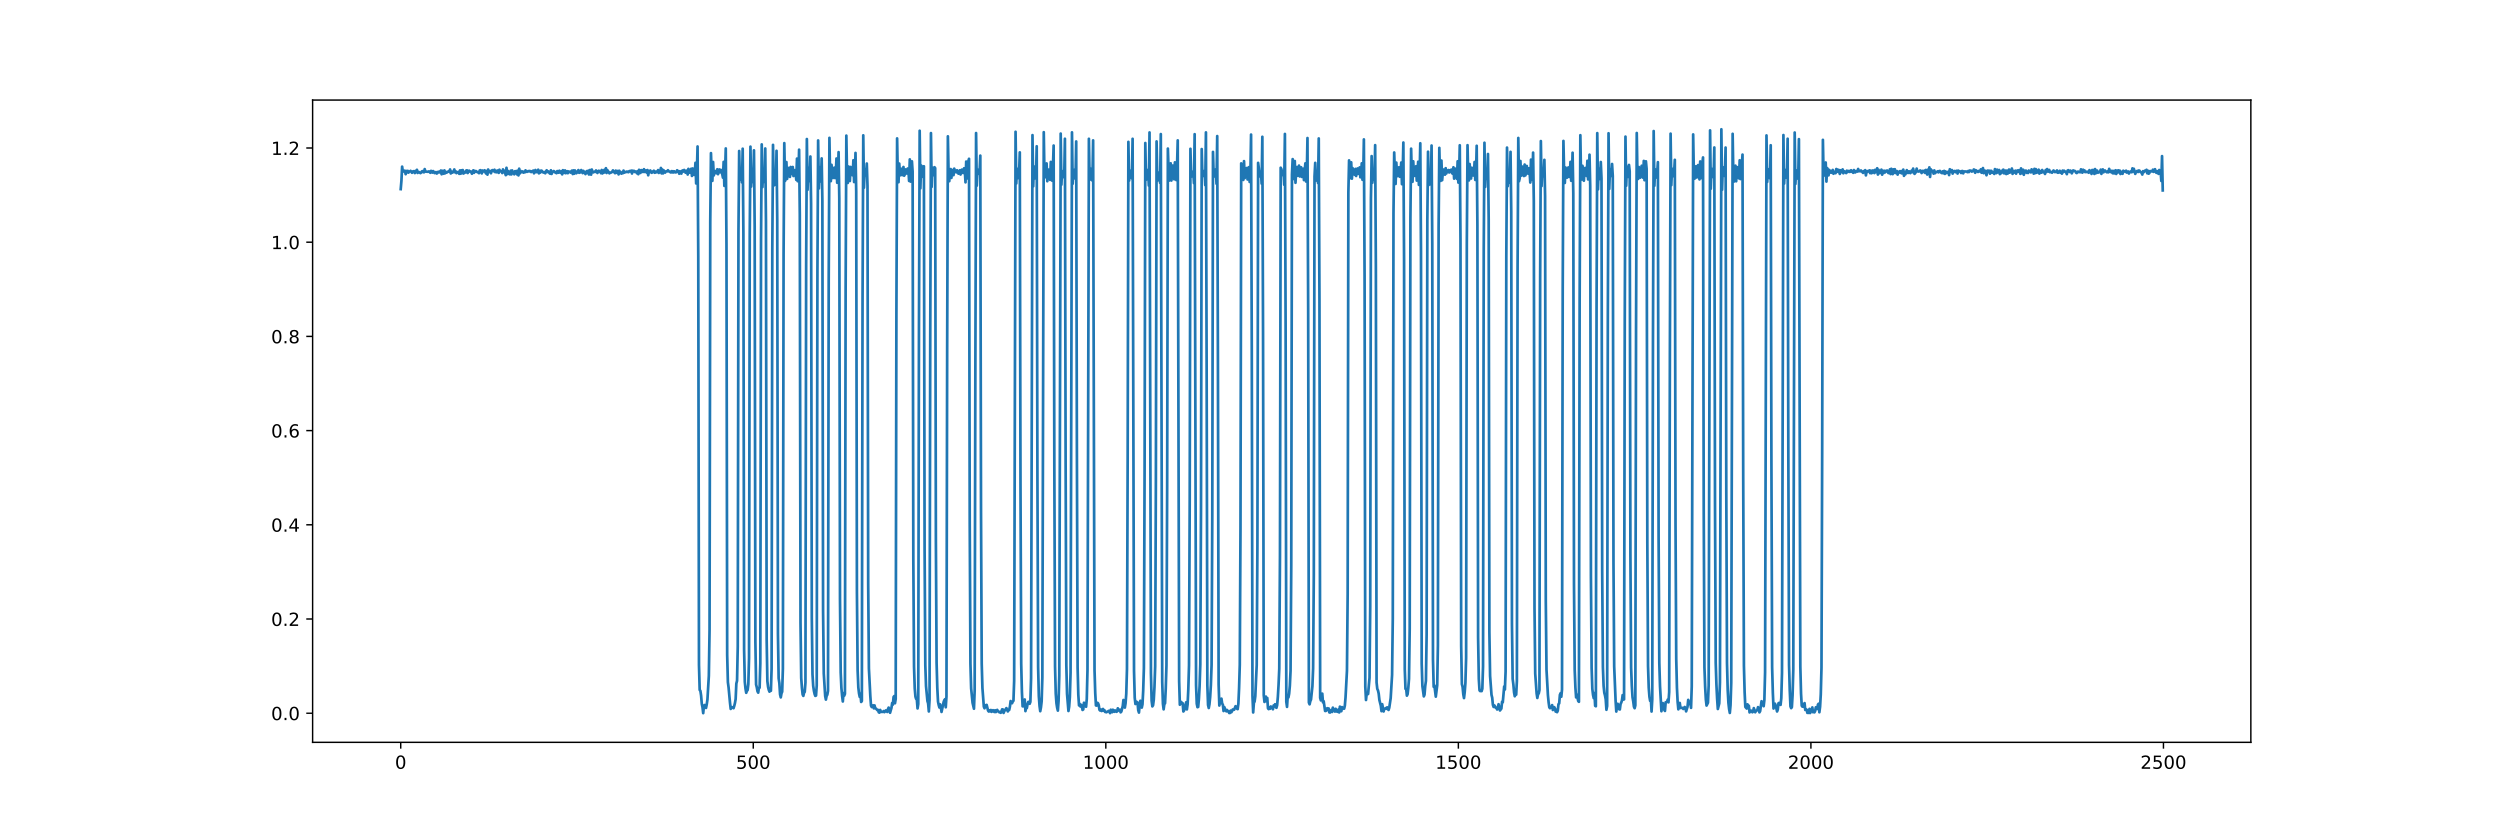 <?xml version="1.0" encoding="utf-8" standalone="no"?>
<!DOCTYPE svg PUBLIC "-//W3C//DTD SVG 1.1//EN"
  "http://www.w3.org/Graphics/SVG/1.1/DTD/svg11.dtd">
<!-- Created with matplotlib (http://matplotlib.org/) -->
<svg height="460pt" version="1.1" viewBox="0 0 1379 460" width="1379pt" xmlns="http://www.w3.org/2000/svg" xmlns:xlink="http://www.w3.org/1999/xlink">
 <defs>
  <style type="text/css">
*{stroke-linecap:butt;stroke-linejoin:round;}
  </style>
 </defs>
 <g id="figure_1">
  <g id="patch_1">
   <path d="M 0 460.08 
L 1379.52 460.08 
L 1379.52 0 
L 0 0 
z
" style="fill:#ffffff;"/>
  </g>
  <g id="axes_1">
   <g id="patch_2">
    <path d="M 172.44 409.471 
L 1241.568 409.471 
L 1241.568 55.21 
L 172.44 55.21 
z
" style="fill:#ffffff;"/>
   </g>
   <g id="matplotlib.axis_1">
    <g id="xtick_1">
     <g id="line2d_1">
      <defs>
       <path d="M 0 0 
L 0 3.5 
" id="m11ff96f67d" style="stroke:#000000;stroke-width:0.8;"/>
      </defs>
      <g>
       <use style="stroke:#000000;stroke-width:0.8;" x="221.037" xlink:href="#m11ff96f67d" y="409.471"/>
      </g>
     </g>
     <g id="text_1">
      <!-- 0 -->
      <defs>
       <path d="M 31.781 66.406 
Q 24.172 66.406 20.328 58.906 
Q 16.5 51.422 16.5 36.375 
Q 16.5 21.391 20.328 13.891 
Q 24.172 6.391 31.781 6.391 
Q 39.453 6.391 43.281 13.891 
Q 47.125 21.391 47.125 36.375 
Q 47.125 51.422 43.281 58.906 
Q 39.453 66.406 31.781 66.406 
M 31.781 74.219 
Q 44.047 74.219 50.516 64.516 
Q 56.984 54.828 56.984 36.375 
Q 56.984 17.969 50.516 8.266 
Q 44.047 -1.422 31.781 -1.422 
Q 19.531 -1.422 13.062 8.266 
Q 6.594 17.969 6.594 36.375 
Q 6.594 54.828 13.062 64.516 
Q 19.531 74.219 31.781 74.219 
" id="DejaVuSans-30"/>
      </defs>
      <g transform="translate(217.855 424.07)scale(0.1 -0.1)">
       <use xlink:href="#DejaVuSans-30"/>
      </g>
     </g>
    </g>
    <g id="xtick_2">
     <g id="line2d_2">
      <g>
       <use style="stroke:#000000;stroke-width:0.8;" x="415.501" xlink:href="#m11ff96f67d" y="409.471"/>
      </g>
     </g>
     <g id="text_2">
      <!-- 500 -->
      <defs>
       <path d="M 10.797 72.906 
L 49.516 72.906 
L 49.516 64.594 
L 19.828 64.594 
L 19.828 46.734 
Q 21.969 47.469 24.109 47.828 
Q 26.266 48.188 28.422 48.188 
Q 40.625 48.188 47.75 41.5 
Q 54.891 34.812 54.891 23.391 
Q 54.891 11.625 47.562 5.094 
Q 40.234 -1.422 26.906 -1.422 
Q 22.312 -1.422 17.547 -0.641 
Q 12.797 0.141 7.719 1.703 
L 7.719 11.625 
Q 12.109 9.234 16.797 8.062 
Q 21.484 6.891 26.703 6.891 
Q 35.156 6.891 40.078 11.328 
Q 45.016 15.766 45.016 23.391 
Q 45.016 31 40.078 35.438 
Q 35.156 39.891 26.703 39.891 
Q 22.75 39.891 18.812 39.016 
Q 14.891 38.141 10.797 36.281 
z
" id="DejaVuSans-35"/>
      </defs>
      <g transform="translate(405.958 424.07)scale(0.1 -0.1)">
       <use xlink:href="#DejaVuSans-35"/>
       <use x="63.623" xlink:href="#DejaVuSans-30"/>
       <use x="127.246" xlink:href="#DejaVuSans-30"/>
      </g>
     </g>
    </g>
    <g id="xtick_3">
     <g id="line2d_3">
      <g>
       <use style="stroke:#000000;stroke-width:0.8;" x="609.966" xlink:href="#m11ff96f67d" y="409.471"/>
      </g>
     </g>
     <g id="text_3">
      <!-- 1000 -->
      <defs>
       <path d="M 12.406 8.297 
L 28.516 8.297 
L 28.516 63.922 
L 10.984 60.406 
L 10.984 69.391 
L 28.422 72.906 
L 38.281 72.906 
L 38.281 8.297 
L 54.391 8.297 
L 54.391 0 
L 12.406 0 
z
" id="DejaVuSans-31"/>
      </defs>
      <g transform="translate(597.241 424.07)scale(0.1 -0.1)">
       <use xlink:href="#DejaVuSans-31"/>
       <use x="63.623" xlink:href="#DejaVuSans-30"/>
       <use x="127.246" xlink:href="#DejaVuSans-30"/>
       <use x="190.869" xlink:href="#DejaVuSans-30"/>
      </g>
     </g>
    </g>
    <g id="xtick_4">
     <g id="line2d_4">
      <g>
       <use style="stroke:#000000;stroke-width:0.8;" x="804.431" xlink:href="#m11ff96f67d" y="409.471"/>
      </g>
     </g>
     <g id="text_4">
      <!-- 1500 -->
      <g transform="translate(791.706 424.07)scale(0.1 -0.1)">
       <use xlink:href="#DejaVuSans-31"/>
       <use x="63.623" xlink:href="#DejaVuSans-35"/>
       <use x="127.246" xlink:href="#DejaVuSans-30"/>
       <use x="190.869" xlink:href="#DejaVuSans-30"/>
      </g>
     </g>
    </g>
    <g id="xtick_5">
     <g id="line2d_5">
      <g>
       <use style="stroke:#000000;stroke-width:0.8;" x="998.896" xlink:href="#m11ff96f67d" y="409.471"/>
      </g>
     </g>
     <g id="text_5">
      <!-- 2000 -->
      <defs>
       <path d="M 19.188 8.297 
L 53.609 8.297 
L 53.609 0 
L 7.328 0 
L 7.328 8.297 
Q 12.938 14.109 22.625 23.891 
Q 32.328 33.688 34.812 36.531 
Q 39.547 41.844 41.422 45.531 
Q 43.312 49.219 43.312 52.781 
Q 43.312 58.594 39.234 62.25 
Q 35.156 65.922 28.609 65.922 
Q 23.969 65.922 18.812 64.312 
Q 13.672 62.703 7.812 59.422 
L 7.812 69.391 
Q 13.766 71.781 18.938 73 
Q 24.125 74.219 28.422 74.219 
Q 39.75 74.219 46.484 68.547 
Q 53.219 62.891 53.219 53.422 
Q 53.219 48.922 51.531 44.891 
Q 49.859 40.875 45.406 35.406 
Q 44.188 33.984 37.641 27.219 
Q 31.109 20.453 19.188 8.297 
" id="DejaVuSans-32"/>
      </defs>
      <g transform="translate(986.171 424.07)scale(0.1 -0.1)">
       <use xlink:href="#DejaVuSans-32"/>
       <use x="63.623" xlink:href="#DejaVuSans-30"/>
       <use x="127.246" xlink:href="#DejaVuSans-30"/>
       <use x="190.869" xlink:href="#DejaVuSans-30"/>
      </g>
     </g>
    </g>
    <g id="xtick_6">
     <g id="line2d_6">
      <g>
       <use style="stroke:#000000;stroke-width:0.8;" x="1193.36" xlink:href="#m11ff96f67d" y="409.471"/>
      </g>
     </g>
     <g id="text_6">
      <!-- 2500 -->
      <g transform="translate(1180.635 424.07)scale(0.1 -0.1)">
       <use xlink:href="#DejaVuSans-32"/>
       <use x="63.623" xlink:href="#DejaVuSans-35"/>
       <use x="127.246" xlink:href="#DejaVuSans-30"/>
       <use x="190.869" xlink:href="#DejaVuSans-30"/>
      </g>
     </g>
    </g>
   </g>
   <g id="matplotlib.axis_2">
    <g id="ytick_1">
     <g id="line2d_7">
      <defs>
       <path d="M 0 0 
L -3.5 0 
" id="mf69271c55c" style="stroke:#000000;stroke-width:0.8;"/>
      </defs>
      <g>
       <use style="stroke:#000000;stroke-width:0.8;" x="172.44" xlink:href="#mf69271c55c" y="393.415"/>
      </g>
     </g>
     <g id="text_7">
      <!-- 0.0 -->
      <defs>
       <path d="M 10.688 12.406 
L 21 12.406 
L 21 0 
L 10.688 0 
z
" id="DejaVuSans-2e"/>
      </defs>
      <g transform="translate(149.537 397.215)scale(0.1 -0.1)">
       <use xlink:href="#DejaVuSans-30"/>
       <use x="63.623" xlink:href="#DejaVuSans-2e"/>
       <use x="95.41" xlink:href="#DejaVuSans-30"/>
      </g>
     </g>
    </g>
    <g id="ytick_2">
     <g id="line2d_8">
      <g>
       <use style="stroke:#000000;stroke-width:0.8;" x="172.44" xlink:href="#mf69271c55c" y="341.454"/>
      </g>
     </g>
     <g id="text_8">
      <!-- 0.2 -->
      <g transform="translate(149.537 345.253)scale(0.1 -0.1)">
       <use xlink:href="#DejaVuSans-30"/>
       <use x="63.623" xlink:href="#DejaVuSans-2e"/>
       <use x="95.41" xlink:href="#DejaVuSans-32"/>
      </g>
     </g>
    </g>
    <g id="ytick_3">
     <g id="line2d_9">
      <g>
       <use style="stroke:#000000;stroke-width:0.8;" x="172.44" xlink:href="#mf69271c55c" y="289.493"/>
      </g>
     </g>
     <g id="text_9">
      <!-- 0.4 -->
      <defs>
       <path d="M 37.797 64.312 
L 12.891 25.391 
L 37.797 25.391 
z
M 35.203 72.906 
L 47.609 72.906 
L 47.609 25.391 
L 58.016 25.391 
L 58.016 17.188 
L 47.609 17.188 
L 47.609 0 
L 37.797 0 
L 37.797 17.188 
L 4.891 17.188 
L 4.891 26.703 
z
" id="DejaVuSans-34"/>
      </defs>
      <g transform="translate(149.537 293.292)scale(0.1 -0.1)">
       <use xlink:href="#DejaVuSans-30"/>
       <use x="63.623" xlink:href="#DejaVuSans-2e"/>
       <use x="95.41" xlink:href="#DejaVuSans-34"/>
      </g>
     </g>
    </g>
    <g id="ytick_4">
     <g id="line2d_10">
      <g>
       <use style="stroke:#000000;stroke-width:0.8;" x="172.44" xlink:href="#mf69271c55c" y="237.532"/>
      </g>
     </g>
     <g id="text_10">
      <!-- 0.6 -->
      <defs>
       <path d="M 33.016 40.375 
Q 26.375 40.375 22.484 35.828 
Q 18.609 31.297 18.609 23.391 
Q 18.609 15.531 22.484 10.953 
Q 26.375 6.391 33.016 6.391 
Q 39.656 6.391 43.531 10.953 
Q 47.406 15.531 47.406 23.391 
Q 47.406 31.297 43.531 35.828 
Q 39.656 40.375 33.016 40.375 
M 52.594 71.297 
L 52.594 62.312 
Q 48.875 64.062 45.094 64.984 
Q 41.312 65.922 37.594 65.922 
Q 27.828 65.922 22.672 59.328 
Q 17.531 52.734 16.797 39.406 
Q 19.672 43.656 24.016 45.922 
Q 28.375 48.188 33.594 48.188 
Q 44.578 48.188 50.953 41.516 
Q 57.328 34.859 57.328 23.391 
Q 57.328 12.156 50.688 5.359 
Q 44.047 -1.422 33.016 -1.422 
Q 20.359 -1.422 13.672 8.266 
Q 6.984 17.969 6.984 36.375 
Q 6.984 53.656 15.188 63.938 
Q 23.391 74.219 37.203 74.219 
Q 40.922 74.219 44.703 73.484 
Q 48.484 72.75 52.594 71.297 
" id="DejaVuSans-36"/>
      </defs>
      <g transform="translate(149.537 241.331)scale(0.1 -0.1)">
       <use xlink:href="#DejaVuSans-30"/>
       <use x="63.623" xlink:href="#DejaVuSans-2e"/>
       <use x="95.41" xlink:href="#DejaVuSans-36"/>
      </g>
     </g>
    </g>
    <g id="ytick_5">
     <g id="line2d_11">
      <g>
       <use style="stroke:#000000;stroke-width:0.8;" x="172.44" xlink:href="#mf69271c55c" y="185.571"/>
      </g>
     </g>
     <g id="text_11">
      <!-- 0.8 -->
      <defs>
       <path d="M 31.781 34.625 
Q 24.75 34.625 20.719 30.859 
Q 16.703 27.094 16.703 20.516 
Q 16.703 13.922 20.719 10.156 
Q 24.75 6.391 31.781 6.391 
Q 38.812 6.391 42.859 10.172 
Q 46.922 13.969 46.922 20.516 
Q 46.922 27.094 42.891 30.859 
Q 38.875 34.625 31.781 34.625 
M 21.922 38.812 
Q 15.578 40.375 12.031 44.719 
Q 8.5 49.078 8.5 55.328 
Q 8.5 64.062 14.719 69.141 
Q 20.953 74.219 31.781 74.219 
Q 42.672 74.219 48.875 69.141 
Q 55.078 64.062 55.078 55.328 
Q 55.078 49.078 51.531 44.719 
Q 48 40.375 41.703 38.812 
Q 48.828 37.156 52.797 32.312 
Q 56.781 27.484 56.781 20.516 
Q 56.781 9.906 50.312 4.234 
Q 43.844 -1.422 31.781 -1.422 
Q 19.734 -1.422 13.25 4.234 
Q 6.781 9.906 6.781 20.516 
Q 6.781 27.484 10.781 32.312 
Q 14.797 37.156 21.922 38.812 
M 18.312 54.391 
Q 18.312 48.734 21.844 45.562 
Q 25.391 42.391 31.781 42.391 
Q 38.141 42.391 41.719 45.562 
Q 45.312 48.734 45.312 54.391 
Q 45.312 60.062 41.719 63.234 
Q 38.141 66.406 31.781 66.406 
Q 25.391 66.406 21.844 63.234 
Q 18.312 60.062 18.312 54.391 
" id="DejaVuSans-38"/>
      </defs>
      <g transform="translate(149.537 189.37)scale(0.1 -0.1)">
       <use xlink:href="#DejaVuSans-30"/>
       <use x="63.623" xlink:href="#DejaVuSans-2e"/>
       <use x="95.41" xlink:href="#DejaVuSans-38"/>
      </g>
     </g>
    </g>
    <g id="ytick_6">
     <g id="line2d_12">
      <g>
       <use style="stroke:#000000;stroke-width:0.8;" x="172.44" xlink:href="#mf69271c55c" y="133.61"/>
      </g>
     </g>
     <g id="text_12">
      <!-- 1.0 -->
      <g transform="translate(149.537 137.409)scale(0.1 -0.1)">
       <use xlink:href="#DejaVuSans-31"/>
       <use x="63.623" xlink:href="#DejaVuSans-2e"/>
       <use x="95.41" xlink:href="#DejaVuSans-30"/>
      </g>
     </g>
    </g>
    <g id="ytick_7">
     <g id="line2d_13">
      <g>
       <use style="stroke:#000000;stroke-width:0.8;" x="172.44" xlink:href="#mf69271c55c" y="81.649"/>
      </g>
     </g>
     <g id="text_13">
      <!-- 1.2 -->
      <g transform="translate(149.537 85.448)scale(0.1 -0.1)">
       <use xlink:href="#DejaVuSans-31"/>
       <use x="63.623" xlink:href="#DejaVuSans-2e"/>
       <use x="95.41" xlink:href="#DejaVuSans-32"/>
      </g>
     </g>
    </g>
   </g>
   <g id="line2d_14">
    <path clip-path="url(#pa95de61054)" d="M 221.037 104.309 
L 221.426 99.724 
L 221.815 91.93 
L 222.204 94.754 
L 222.592 94.114 
L 223.37 94.21 
L 223.759 96.075 
L 224.148 94.302 
L 224.537 95.119 
L 224.926 94.253 
L 225.315 95.223 
L 225.704 94.699 
L 226.093 94.526 
L 226.482 94.226 
L 227.26 95.314 
L 227.649 94.573 
L 228.426 94.397 
L 228.815 95.475 
L 229.593 94.12 
L 229.982 93.669 
L 230.371 95.387 
L 230.76 94.786 
L 231.149 94.945 
L 231.927 95.491 
L 232.316 95.198 
L 232.705 94.516 
L 233.094 94.397 
L 233.482 94.965 
L 233.871 95.039 
L 234.26 93.278 
L 234.649 94.646 
L 236.205 94.752 
L 236.594 94.545 
L 236.983 94.775 
L 237.372 95.31 
L 237.761 94.252 
L 238.15 94.461 
L 238.539 95.204 
L 238.927 94.381 
L 239.316 94.786 
L 239.705 95.475 
L 240.094 95.098 
L 240.483 94.929 
L 240.872 95.725 
L 241.261 95.499 
L 241.65 94.781 
L 242.039 95.003 
L 242.428 94.616 
L 242.817 95.188 
L 243.206 94.058 
L 243.595 96.128 
L 243.984 94.229 
L 244.372 94.403 
L 244.761 95.839 
L 245.15 94 
L 245.539 95.58 
L 245.928 94.78 
L 246.317 95.236 
L 247.484 94.451 
L 247.873 94.76 
L 248.262 93.471 
L 248.651 95.679 
L 249.04 94.604 
L 249.429 95.243 
L 249.818 95.05 
L 250.206 94.574 
L 250.595 93.47 
L 250.984 95.06 
L 251.373 94.508 
L 251.762 95.505 
L 252.151 94.904 
L 252.54 95.174 
L 252.929 94.856 
L 253.318 95.889 
L 253.707 93.997 
L 254.096 95.836 
L 254.485 93.937 
L 254.874 95.488 
L 255.263 93.806 
L 255.651 95.723 
L 256.04 95.399 
L 256.429 94.822 
L 256.818 95.147 
L 257.207 94.034 
L 257.596 93.96 
L 257.985 95.438 
L 258.374 94.648 
L 258.763 94.128 
L 259.152 94.637 
L 259.541 94.531 
L 259.93 94.96 
L 260.319 95.827 
L 260.708 94.566 
L 261.096 93.948 
L 261.485 95.324 
L 261.874 94.245 
L 262.263 94.7 
L 262.652 94.405 
L 263.041 94.819 
L 263.819 95.121 
L 264.208 95.517 
L 264.597 94.033 
L 264.986 93.868 
L 265.375 94.112 
L 265.764 95.646 
L 266.153 94.056 
L 266.541 94.419 
L 266.93 94.601 
L 267.319 93.928 
L 267.708 95.003 
L 268.097 95.709 
L 268.486 94.307 
L 268.875 96.333 
L 269.264 93.507 
L 269.653 94.637 
L 270.042 94.921 
L 270.431 94.347 
L 270.82 95.557 
L 271.209 94.125 
L 271.598 93.834 
L 271.986 94.33 
L 272.375 94.494 
L 272.764 93.63 
L 273.153 94.942 
L 273.542 94.267 
L 273.931 95.035 
L 274.32 94.095 
L 274.709 94.046 
L 275.098 95.353 
L 275.487 93.616 
L 275.876 94.517 
L 276.265 94.459 
L 276.654 94.657 
L 277.043 95.45 
L 277.431 93.439 
L 277.82 94.981 
L 278.209 94.156 
L 278.987 96.617 
L 279.376 92.562 
L 279.765 96.063 
L 280.154 94.268 
L 280.932 96.038 
L 281.321 96.181 
L 281.71 94.151 
L 282.099 96.2 
L 282.488 93.996 
L 282.877 95.244 
L 283.265 95.127 
L 283.654 96.144 
L 284.043 94.449 
L 284.432 95.066 
L 284.821 94.325 
L 285.21 96.212 
L 285.599 94.145 
L 285.988 96.746 
L 286.377 93.053 
L 286.766 95.66 
L 287.155 94.268 
L 287.544 94.996 
L 288.322 94.54 
L 288.71 95.239 
L 289.099 95.055 
L 289.488 95.064 
L 289.877 93.967 
L 290.266 94.633 
L 290.655 94.807 
L 291.433 94.354 
L 291.822 94.574 
L 292.211 94.301 
L 292.6 94.477 
L 292.989 94.907 
L 293.378 94.462 
L 293.767 94.553 
L 294.155 94.086 
L 294.544 95.595 
L 294.933 95.172 
L 295.322 93.784 
L 295.711 94.673 
L 296.1 94.966 
L 296.489 94.623 
L 296.878 93.61 
L 297.267 95.611 
L 297.656 94.331 
L 298.045 95.195 
L 298.434 94.098 
L 298.823 94.151 
L 299.6 95.13 
L 299.989 95.206 
L 300.378 94.909 
L 300.767 95.579 
L 301.156 94.522 
L 301.545 93.941 
L 301.934 94.894 
L 302.323 94.51 
L 302.712 94.854 
L 303.101 95.535 
L 303.49 95.818 
L 303.879 93.92 
L 304.268 95.929 
L 304.657 95.068 
L 305.434 94.356 
L 305.823 94.61 
L 306.212 95.114 
L 306.99 95.526 
L 307.379 94.375 
L 307.768 95.199 
L 308.157 95.258 
L 308.546 94.166 
L 309.324 95.36 
L 309.713 94.477 
L 310.102 96.176 
L 310.49 93.88 
L 311.268 95.347 
L 311.657 93.994 
L 312.046 95.54 
L 312.435 95.204 
L 312.824 94.438 
L 313.213 95.529 
L 313.602 94.554 
L 313.991 94.833 
L 314.38 94.729 
L 314.769 95.22 
L 315.158 94.451 
L 315.547 94.09 
L 315.935 95.995 
L 316.324 93.989 
L 316.713 95.822 
L 317.102 93.992 
L 317.491 94.642 
L 317.88 95.567 
L 318.269 95.219 
L 319.047 93.83 
L 319.436 95.302 
L 319.825 95.222 
L 320.214 94.641 
L 320.603 93.808 
L 320.992 94.909 
L 321.381 95.487 
L 321.769 94.247 
L 322.158 95.298 
L 322.547 94.821 
L 322.936 96.031 
L 323.714 94.372 
L 324.103 95.447 
L 324.492 94.186 
L 324.881 96.255 
L 325.27 93.819 
L 325.659 93.823 
L 326.048 96.338 
L 326.437 93.516 
L 326.826 94.713 
L 327.214 95.093 
L 327.992 94.673 
L 328.381 94.833 
L 328.77 94.019 
L 329.548 95.406 
L 329.937 94.431 
L 330.326 94.182 
L 330.715 94.7 
L 331.104 94.566 
L 331.493 95.522 
L 331.882 93.763 
L 332.271 95.677 
L 332.659 94.059 
L 333.048 95.255 
L 333.437 93.635 
L 333.826 94.976 
L 334.215 92.777 
L 334.604 95.41 
L 334.993 93.797 
L 335.382 94.453 
L 335.771 94.831 
L 336.16 95.61 
L 336.549 95.171 
L 336.938 95.252 
L 337.327 95.044 
L 337.716 94.675 
L 338.104 93.979 
L 338.493 94.914 
L 338.882 94.899 
L 339.271 95.533 
L 339.66 94.101 
L 340.049 95.302 
L 340.827 94.273 
L 341.216 96.194 
L 341.605 94.197 
L 341.994 95.383 
L 342.383 94.884 
L 342.772 95.807 
L 343.161 95.274 
L 343.549 95.544 
L 343.938 94.093 
L 344.327 95.247 
L 344.716 95.028 
L 345.105 94.948 
L 345.494 94.654 
L 345.883 94.884 
L 346.272 94.649 
L 346.661 94.986 
L 347.05 94.42 
L 347.439 94.335 
L 347.828 94.634 
L 348.217 94.11 
L 348.606 95.706 
L 348.994 94.139 
L 349.383 94.611 
L 349.772 94.265 
L 350.161 94.857 
L 350.55 94.578 
L 350.939 94.644 
L 351.328 95.58 
L 351.717 94.468 
L 352.106 96.091 
L 352.495 93.673 
L 352.884 95.17 
L 353.273 95.395 
L 353.662 93.862 
L 354.051 93.894 
L 354.44 94.81 
L 354.828 94.823 
L 355.217 93.332 
L 355.606 94.849 
L 355.995 94.766 
L 356.384 93.982 
L 356.773 95.232 
L 357.162 93.807 
L 357.551 96.68 
L 357.94 94.736 
L 358.718 94.047 
L 359.107 95.08 
L 359.496 95.322 
L 359.885 94.652 
L 360.273 94.571 
L 360.662 94.166 
L 361.051 95.287 
L 361.44 95.205 
L 361.829 94.603 
L 362.218 95.016 
L 362.607 94.741 
L 362.996 93.825 
L 363.385 95.387 
L 363.774 94.662 
L 364.163 95.024 
L 364.552 92.648 
L 364.941 95.632 
L 365.33 93.465 
L 365.718 95.661 
L 366.107 93.977 
L 366.496 94.732 
L 366.885 95.21 
L 367.274 94.566 
L 367.663 94.459 
L 368.052 94.534 
L 368.441 93.901 
L 368.83 94.426 
L 369.997 95.113 
L 370.386 94.419 
L 370.775 95.115 
L 371.163 94.427 
L 371.552 95.126 
L 371.941 94.507 
L 372.33 95.001 
L 372.719 95.106 
L 373.108 94.955 
L 373.497 93.922 
L 373.886 94.713 
L 374.275 94.376 
L 374.664 95.816 
L 375.053 94.489 
L 375.442 94.842 
L 375.831 95.764 
L 376.22 94.214 
L 376.608 94.005 
L 376.997 94.652 
L 377.386 93.75 
L 377.775 94.251 
L 378.164 95.261 
L 378.553 94.227 
L 378.942 94.088 
L 379.331 96.263 
L 379.72 93.153 
L 380.109 94.449 
L 380.498 95.269 
L 381.276 93.083 
L 381.665 97.041 
L 382.053 92.926 
L 382.442 95.184 
L 382.831 96.468 
L 383.22 95.952 
L 383.609 89.81 
L 383.998 101.181 
L 384.387 94.919 
L 384.776 80.801 
L 385.165 141.576 
L 385.554 366.748 
L 385.943 380.596 
L 386.332 381.054 
L 386.721 383.654 
L 387.11 388.256 
L 387.499 390.165 
L 387.887 393.368 
L 388.276 389.576 
L 388.665 388.894 
L 389.054 390.146 
L 389.443 390.499 
L 389.832 388.552 
L 390.221 385.88 
L 390.999 372.774 
L 391.388 347.48 
L 391.777 122.193 
L 392.166 84.463 
L 392.555 96.129 
L 392.944 99.751 
L 393.332 89.352 
L 393.721 96.76 
L 394.11 94.905 
L 394.499 94.355 
L 394.888 95.461 
L 395.277 95.569 
L 395.666 93.365 
L 396.055 96.074 
L 396.444 94.978 
L 396.833 93.482 
L 397.222 95.017 
L 397.611 93.715 
L 398.389 96.075 
L 398.777 98.003 
L 399.166 89.295 
L 399.555 102.537 
L 399.944 95.244 
L 400.333 81.882 
L 400.722 135.012 
L 401.111 361.194 
L 401.5 376.286 
L 401.889 379.216 
L 402.667 387.647 
L 403.056 391.045 
L 403.445 389.996 
L 404.222 390.259 
L 404.611 390.65 
L 405 389.438 
L 405.389 387.841 
L 405.778 385.645 
L 406.167 377.035 
L 406.556 375.508 
L 406.945 356.789 
L 407.334 127.747 
L 407.723 83.295 
L 408.112 99.17 
L 408.501 94.208 
L 408.89 94.971 
L 409.279 100.615 
L 409.667 82.026 
L 410.056 128.537 
L 410.445 358.286 
L 410.834 376.119 
L 411.223 379.862 
L 411.612 382.147 
L 412.001 381.067 
L 412.39 380.662 
L 412.779 377.371 
L 413.168 362.969 
L 413.557 129.155 
L 413.946 80.896 
L 414.335 102.935 
L 414.724 93.157 
L 415.112 93.855 
L 415.501 100.462 
L 415.89 82.928 
L 416.279 124.864 
L 416.668 353.986 
L 417.057 377.611 
L 417.446 379.122 
L 417.835 381.323 
L 418.224 382.062 
L 418.613 379.469 
L 419.002 379.335 
L 419.391 365.77 
L 419.78 132.363 
L 420.169 79.652 
L 420.558 103.201 
L 420.946 93.473 
L 421.335 94.346 
L 421.724 100.422 
L 422.113 81.909 
L 422.502 122.341 
L 422.891 352.765 
L 423.28 375.701 
L 423.669 378.888 
L 424.058 380.542 
L 424.447 381.523 
L 424.836 380.421 
L 425.225 381.026 
L 425.614 368.854 
L 426.003 137.174 
L 426.391 79.918 
L 426.78 102.351 
L 427.169 93.873 
L 427.558 94.299 
L 427.947 101.978 
L 428.336 83.195 
L 428.725 121.347 
L 429.114 349.68 
L 429.503 374.166 
L 429.892 376.779 
L 430.281 383.014 
L 430.67 384.673 
L 431.059 382.463 
L 431.448 381.552 
L 431.836 368.895 
L 432.225 139.904 
L 432.614 78.948 
L 433.003 99.848 
L 433.392 98.947 
L 433.781 89.401 
L 434.17 98.677 
L 434.559 94.465 
L 434.948 92.636 
L 435.337 96.173 
L 435.726 97.575 
L 436.115 92.108 
L 436.504 96.004 
L 436.893 95.721 
L 437.281 92.121 
L 437.67 97.075 
L 438.448 93.867 
L 438.837 95.429 
L 439.226 99.199 
L 439.615 87.491 
L 440.004 99.955 
L 440.393 97.621 
L 440.782 82.565 
L 441.171 118.479 
L 441.56 343.494 
L 441.949 373.998 
L 442.338 379.382 
L 442.726 383.052 
L 443.115 383.844 
L 443.504 382.151 
L 443.893 381.664 
L 444.282 376.468 
L 444.671 146.421 
L 445.06 76.696 
L 445.449 104.688 
L 445.838 92.524 
L 446.227 95.506 
L 446.616 99.93 
L 447.005 86.338 
L 447.394 112.334 
L 447.783 340.593 
L 448.171 371.97 
L 448.56 378.352 
L 448.949 381.025 
L 449.338 382.823 
L 449.727 383.85 
L 450.116 383.655 
L 450.505 378.104 
L 450.894 148.789 
L 451.283 77.472 
L 451.672 103.96 
L 452.061 92.16 
L 452.45 95.563 
L 452.839 100.149 
L 453.228 87.383 
L 453.617 110.706 
L 454.005 336.892 
L 454.394 371.518 
L 455.172 383.955 
L 455.561 385.892 
L 455.95 383.888 
L 456.339 383.224 
L 456.728 381.116 
L 457.117 154.228 
L 457.506 76.043 
L 457.895 98.471 
L 458.284 99.92 
L 458.673 90.914 
L 459.062 95.665 
L 459.45 98.189 
L 459.839 93.377 
L 460.228 92.467 
L 460.617 98.217 
L 461.006 96.793 
L 461.395 87.438 
L 461.784 100.794 
L 462.173 97.516 
L 462.562 83.923 
L 462.951 109.429 
L 463.34 330.492 
L 463.729 370.883 
L 464.118 379.479 
L 464.507 383.864 
L 464.895 386.931 
L 465.284 382.319 
L 465.673 383.742 
L 466.062 382.746 
L 466.451 159.146 
L 466.84 74.816 
L 467.229 96.985 
L 467.618 100.918 
L 468.007 91.834 
L 468.396 93.027 
L 468.785 99.85 
L 469.174 92.099 
L 469.563 93.624 
L 469.952 96.403 
L 470.34 96.699 
L 470.729 88.389 
L 471.118 100.41 
L 471.507 98.245 
L 471.896 84.349 
L 472.285 105.718 
L 472.674 326.323 
L 473.063 369.722 
L 473.452 379.159 
L 473.841 382.528 
L 474.23 384.395 
L 474.619 382.582 
L 475.008 387.191 
L 475.397 386.736 
L 475.785 164.994 
L 476.174 74.655 
L 476.563 103.556 
L 476.952 93.286 
L 477.341 96.647 
L 477.73 96.791 
L 478.119 90.209 
L 478.508 102.657 
L 478.897 322.054 
L 479.286 368.717 
L 480.064 383.904 
L 480.453 389.259 
L 480.842 390.012 
L 481.23 389.773 
L 481.619 389.045 
L 482.008 390.722 
L 482.397 389.115 
L 482.786 390.741 
L 483.175 390.808 
L 483.953 391.729 
L 484.342 391.592 
L 484.731 392.918 
L 485.12 393.097 
L 485.509 391.603 
L 485.898 392.552 
L 486.287 392.681 
L 487.064 392.662 
L 487.453 392.213 
L 487.842 392.826 
L 488.231 392.466 
L 488.62 391.857 
L 489.398 392.714 
L 489.787 391.185 
L 490.176 390.312 
L 490.954 393.163 
L 491.732 390.439 
L 492.121 387.774 
L 492.509 388.66 
L 492.898 384.433 
L 493.287 383.948 
L 493.676 387.903 
L 494.065 385.561 
L 494.454 172.847 
L 494.843 76.35 
L 495.232 97.12 
L 495.621 100.512 
L 496.01 90.23 
L 496.399 95.266 
L 496.788 96.684 
L 497.177 93.082 
L 497.566 94.409 
L 497.954 96.584 
L 498.343 92.111 
L 498.732 96.917 
L 499.121 96.175 
L 499.51 93.452 
L 499.899 94.997 
L 500.288 95.735 
L 500.677 92.966 
L 501.066 93.483 
L 501.455 99.797 
L 501.844 87.923 
L 502.233 100.169 
L 502.622 98.376 
L 503.011 88.996 
L 503.399 94.607 
L 503.788 308.309 
L 504.177 367.638 
L 504.566 379.668 
L 504.955 384.233 
L 505.344 385.543 
L 505.733 385.817 
L 506.122 390.767 
L 506.511 388.349 
L 506.9 180.446 
L 507.289 72.127 
L 507.678 103.908 
L 508.067 91.216 
L 508.456 95.862 
L 508.844 97.518 
L 509.233 91.803 
L 509.622 91.722 
L 510.011 303.319 
L 510.4 366.907 
L 510.789 378.422 
L 511.567 386.694 
L 511.956 388.023 
L 512.345 392.431 
L 512.734 386.084 
L 513.123 184.105 
L 513.512 73.419 
L 513.901 103.081 
L 514.289 92.455 
L 514.678 96.705 
L 515.067 95.573 
L 515.456 92.24 
L 515.845 92.706 
L 516.234 298.351 
L 516.623 365.601 
L 517.012 379.465 
L 517.401 386.992 
L 517.79 388.916 
L 518.179 390.265 
L 518.568 388.524 
L 518.957 390.009 
L 519.346 392.696 
L 520.123 389.122 
L 520.512 387.224 
L 520.901 386.196 
L 521.29 385.675 
L 521.679 390.128 
L 522.068 384.2 
L 522.457 191.329 
L 522.846 75.206 
L 523.235 95.678 
L 523.624 99.927 
L 524.013 93.617 
L 524.402 93.245 
L 524.791 98.124 
L 525.18 94.655 
L 525.568 93.778 
L 525.957 96.596 
L 526.346 93.03 
L 526.735 94.123 
L 527.124 94.747 
L 527.513 95.092 
L 527.902 93.909 
L 528.291 94.667 
L 528.68 95.792 
L 529.069 95.102 
L 529.458 93.938 
L 529.847 96.256 
L 530.236 93.848 
L 530.625 93.546 
L 531.013 95.351 
L 531.402 95.384 
L 531.791 92.825 
L 532.18 93.874 
L 532.569 100.571 
L 532.958 89.127 
L 533.347 98.257 
L 533.736 98.431 
L 534.125 88.9 
L 534.514 87.593 
L 534.903 288.433 
L 535.292 366.179 
L 535.681 379.683 
L 536.458 387.638 
L 537.236 390.925 
L 537.625 380.785 
L 538.014 200.352 
L 538.403 73.396 
L 538.792 102.421 
L 539.181 93.497 
L 539.57 95.937 
L 539.959 95.75 
L 540.348 94.759 
L 540.737 85.85 
L 541.126 282.124 
L 541.515 366.147 
L 541.903 379.507 
L 542.681 389.799 
L 543.07 390.688 
L 543.459 388.987 
L 543.848 389.364 
L 544.237 388.818 
L 545.015 391.974 
L 545.404 392.472 
L 545.793 391.8 
L 546.182 392.389 
L 546.571 391.643 
L 546.96 392.644 
L 547.348 392.057 
L 547.737 391.749 
L 548.126 392.461 
L 548.515 392.746 
L 548.904 391.785 
L 549.293 392.776 
L 549.682 392.452 
L 550.071 391.567 
L 550.46 392.352 
L 550.849 392.418 
L 551.238 392.915 
L 551.627 392.87 
L 552.016 393.177 
L 552.793 391.273 
L 553.182 391.337 
L 553.571 393.245 
L 553.96 392.311 
L 555.127 390.607 
L 555.905 392.419 
L 556.294 391.779 
L 556.683 391.574 
L 557.072 389.724 
L 557.461 386.711 
L 558.239 387.895 
L 558.627 386.979 
L 559.016 386.567 
L 559.405 375.536 
L 560.183 72.689 
L 560.572 101.209 
L 560.961 93.04 
L 561.35 98.306 
L 561.739 94.159 
L 562.128 95.87 
L 562.517 84.053 
L 562.906 268.046 
L 563.295 366.174 
L 563.684 381.676 
L 564.072 389.611 
L 564.461 389.598 
L 564.85 388.645 
L 565.239 385.843 
L 565.628 392.244 
L 566.017 390.364 
L 566.406 390.572 
L 566.795 388.424 
L 567.184 387.189 
L 567.573 387.132 
L 567.962 388.202 
L 568.351 387.161 
L 568.74 374.057 
L 569.517 74.536 
L 569.906 102.789 
L 570.295 91.789 
L 570.684 98.474 
L 571.073 95.469 
L 571.462 97.165 
L 571.851 80.694 
L 572.24 263.197 
L 572.629 367.937 
L 573.018 383.946 
L 573.407 389.426 
L 573.796 392.291 
L 574.185 390.225 
L 574.574 386.85 
L 574.962 373.685 
L 575.74 72.913 
L 576.129 97.161 
L 576.518 97.76 
L 576.907 96.078 
L 577.296 90.146 
L 577.685 99.964 
L 578.074 93.887 
L 578.463 93.546 
L 578.852 94.991 
L 579.241 99.225 
L 579.63 89.315 
L 580.019 97.485 
L 580.407 99.691 
L 580.796 92.527 
L 581.185 80.287 
L 581.574 258.46 
L 581.963 367.6 
L 582.352 382.601 
L 582.741 387.926 
L 583.13 390.404 
L 583.519 391.973 
L 583.908 386.601 
L 584.297 372.639 
L 585.075 73.687 
L 585.464 101.869 
L 585.852 94.31 
L 586.241 95.821 
L 586.63 96.057 
L 587.019 97.866 
L 587.408 76.537 
L 587.797 254.207 
L 588.186 366.844 
L 588.575 382.755 
L 589.353 392.181 
L 589.742 389.819 
L 590.131 384.518 
L 590.52 371.017 
L 591.298 73.009 
L 591.686 101.364 
L 592.075 94.591 
L 592.464 97.361 
L 592.853 93.532 
L 593.242 98.57 
L 593.631 78.025 
L 594.02 250.302 
L 594.409 368.283 
L 594.798 383.193 
L 595.187 389.107 
L 595.576 388.243 
L 595.965 389.724 
L 596.354 388.776 
L 596.743 389.457 
L 597.131 391.608 
L 597.52 391.302 
L 597.909 387.637 
L 598.687 388.244 
L 599.076 389.84 
L 599.465 385.588 
L 599.854 369.677 
L 600.632 76.561 
L 601.021 98.996 
L 601.41 92.913 
L 601.799 99.077 
L 602.188 93.636 
L 602.576 99.643 
L 602.965 77.439 
L 603.743 369.702 
L 604.132 382.279 
L 604.521 389.116 
L 604.91 389.208 
L 605.299 387.649 
L 605.688 387.93 
L 606.077 389.047 
L 606.466 391.565 
L 606.855 391.938 
L 607.244 391.331 
L 607.633 392.176 
L 608.021 392.013 
L 608.41 391.067 
L 608.799 392.057 
L 609.188 391.743 
L 609.577 392.691 
L 610.355 392.872 
L 610.744 392.522 
L 611.133 392.493 
L 611.522 392.122 
L 611.911 392.349 
L 612.3 393.356 
L 612.689 391.482 
L 613.078 392.637 
L 613.466 392.856 
L 613.855 391.484 
L 614.633 392.615 
L 615.022 391.851 
L 615.8 392.629 
L 616.189 392.418 
L 616.578 390.708 
L 616.967 391.944 
L 617.356 391.834 
L 617.745 391.462 
L 618.134 392.923 
L 618.523 392.534 
L 619.3 389.505 
L 619.689 386.123 
L 620.078 389.169 
L 620.467 390.309 
L 620.856 387.941 
L 621.245 382.712 
L 621.634 369.143 
L 622.023 252.189 
L 622.412 78.256 
L 622.801 99.637 
L 623.19 94.052 
L 623.579 97.66 
L 623.968 94.714 
L 624.357 98.433 
L 624.745 76.563 
L 625.523 369.97 
L 625.912 384.855 
L 626.301 388.319 
L 626.69 386.958 
L 627.468 387.493 
L 627.857 391.786 
L 628.246 393.059 
L 628.635 389.188 
L 629.024 386.557 
L 629.413 389.114 
L 629.802 390.304 
L 630.19 388.522 
L 630.579 381.087 
L 630.968 368.536 
L 631.357 259.119 
L 631.746 78.892 
L 632.135 99.218 
L 632.524 95.189 
L 632.913 97.376 
L 633.302 93.662 
L 633.691 102.367 
L 634.08 73.054 
L 634.858 371.415 
L 635.247 386.603 
L 635.635 389.639 
L 636.024 389.03 
L 636.413 386.043 
L 636.802 379.033 
L 637.191 367.524 
L 637.58 265.436 
L 637.969 78.001 
L 638.358 99.729 
L 638.747 95.616 
L 639.136 95.456 
L 639.525 95.104 
L 639.914 100.888 
L 640.303 73.966 
L 641.08 376.167 
L 641.469 388.239 
L 641.858 391.268 
L 642.247 388.389 
L 642.636 387.969 
L 643.025 379.829 
L 643.414 367.056 
L 643.803 268.475 
L 644.192 81.958 
L 644.581 93.459 
L 644.97 99.599 
L 645.359 96.496 
L 645.748 90.083 
L 646.137 99.58 
L 646.914 91.31 
L 647.692 98.903 
L 648.081 89.553 
L 648.47 95.675 
L 648.859 99.337 
L 649.248 91.989 
L 649.637 77.433 
L 650.415 375.707 
L 650.804 388.72 
L 651.582 387.2 
L 651.97 388.107 
L 652.359 387.917 
L 652.748 392.439 
L 653.137 391.911 
L 653.526 390.658 
L 653.915 388.718 
L 654.304 387.371 
L 654.693 391.293 
L 655.082 388.504 
L 655.471 380.224 
L 655.86 366.998 
L 656.249 275.521 
L 656.638 82.072 
L 657.027 97.549 
L 657.416 94.866 
L 657.804 97.004 
L 658.193 94.606 
L 658.582 101.021 
L 658.971 74.014 
L 659.749 377.941 
L 660.138 388.184 
L 660.527 390.075 
L 660.916 389.936 
L 661.305 385.614 
L 661.694 378.506 
L 662.083 366.438 
L 662.472 280.765 
L 662.861 82.23 
L 663.249 97.195 
L 663.638 96.907 
L 664.027 94.385 
L 664.416 94.339 
L 664.805 102.126 
L 665.194 73.03 
L 665.583 203.118 
L 665.972 378.045 
L 666.361 388.869 
L 666.75 390.524 
L 667.139 388.446 
L 667.528 384.442 
L 667.917 377.884 
L 668.306 366.831 
L 668.694 284.312 
L 669.083 83.797 
L 669.472 97.133 
L 669.861 97.341 
L 670.25 95.656 
L 670.639 93.375 
L 671.028 101.34 
L 671.417 75.07 
L 671.806 198.77 
L 672.195 377.593 
L 672.584 389.166 
L 672.973 387.082 
L 673.362 386.617 
L 673.751 385.382 
L 674.139 388.06 
L 674.528 388.734 
L 674.917 392.199 
L 675.306 390.02 
L 676.084 391.802 
L 676.473 392.384 
L 676.862 391.641 
L 677.251 392.419 
L 677.64 392.325 
L 678.029 393.3 
L 678.418 393.28 
L 678.807 391.986 
L 679.196 392.882 
L 679.584 392.298 
L 679.973 391.342 
L 680.362 391.493 
L 680.751 391.492 
L 681.529 389.544 
L 681.918 390.012 
L 682.307 390.969 
L 682.696 391.15 
L 683.085 388.165 
L 683.474 379.659 
L 683.863 366.683 
L 684.252 291.527 
L 684.641 90.128 
L 685.029 90.866 
L 685.418 97.096 
L 685.807 99.232 
L 686.196 88.886 
L 686.585 98.253 
L 687.363 92.811 
L 687.752 92.681 
L 688.141 98.991 
L 688.53 92.59 
L 688.919 92.201 
L 689.308 100.363 
L 689.697 96.939 
L 690.086 74.231 
L 690.475 191.284 
L 690.863 383.812 
L 691.252 392.985 
L 691.641 387.642 
L 692.03 387.012 
L 692.419 384.058 
L 693.197 366.856 
L 693.586 301.055 
L 693.975 89.839 
L 694.364 92.754 
L 694.753 97.311 
L 695.531 94.624 
L 695.92 101.28 
L 696.308 75.455 
L 696.697 184.215 
L 697.086 383.523 
L 697.475 387.187 
L 697.864 386.221 
L 698.253 384.245 
L 698.642 386.823 
L 699.031 385.024 
L 699.42 390.746 
L 699.809 391.145 
L 700.198 390.178 
L 700.587 390.949 
L 700.976 389.692 
L 701.365 390.224 
L 701.753 390.223 
L 702.142 391.236 
L 702.531 389.108 
L 702.92 389.593 
L 703.309 388.464 
L 703.698 390.049 
L 704.087 390.421 
L 704.476 388.941 
L 704.865 384.381 
L 705.254 377.708 
L 705.643 368.861 
L 706.032 306.074 
L 706.421 92.515 
L 706.81 93.237 
L 707.198 95.894 
L 707.587 96.636 
L 707.976 94.289 
L 708.365 101.916 
L 708.754 73.889 
L 709.143 178.593 
L 709.532 387.103 
L 709.921 389.913 
L 710.31 383.98 
L 710.699 384.689 
L 711.088 382.65 
L 711.477 378.285 
L 711.866 370.014 
L 712.255 311.92 
L 712.643 96.314 
L 713.032 87.773 
L 713.421 98.709 
L 713.81 98.743 
L 714.199 88.816 
L 714.588 100.815 
L 714.977 94.055 
L 715.366 92.144 
L 715.755 96.963 
L 716.144 95.387 
L 716.533 91.352 
L 716.922 97.322 
L 717.7 92.277 
L 718.088 97.586 
L 718.477 93.989 
L 718.866 93.052 
L 719.255 99.333 
L 720.033 90.104 
L 720.422 100.123 
L 720.811 97.076 
L 721.2 76.145 
L 721.589 170.794 
L 721.978 387.519 
L 722.367 388.5 
L 722.756 386.781 
L 723.145 385.906 
L 723.922 378.557 
L 724.311 368.737 
L 724.7 316.989 
L 725.089 97.393 
L 725.478 89.845 
L 725.867 99.622 
L 726.256 94.423 
L 726.645 95.684 
L 727.034 100.98 
L 727.423 76.365 
L 727.812 165.405 
L 728.201 384.928 
L 728.59 386.327 
L 728.979 382.67 
L 729.367 382.617 
L 729.756 387.439 
L 730.145 386.818 
L 730.923 392.157 
L 731.312 392.167 
L 731.701 391.871 
L 732.09 390.654 
L 732.479 391.523 
L 732.868 390.761 
L 733.257 392.956 
L 733.646 393.039 
L 734.035 392.034 
L 734.424 391.545 
L 734.812 392.715 
L 735.201 390.352 
L 735.59 391.504 
L 735.979 391.566 
L 736.368 392.509 
L 736.757 390.981 
L 737.146 392.242 
L 737.535 392.548 
L 737.924 392.642 
L 738.313 391.318 
L 738.702 392.975 
L 739.091 389.79 
L 739.869 392.3 
L 740.257 390.051 
L 740.646 391.027 
L 741.035 390.414 
L 741.424 390.899 
L 741.813 389.256 
L 742.202 384.625 
L 742.98 370.014 
L 743.369 327.814 
L 743.758 106.167 
L 744.147 88.467 
L 744.536 96.94 
L 744.925 98.305 
L 745.314 89.532 
L 745.702 98.559 
L 746.091 92.73 
L 746.48 94.425 
L 746.869 95.153 
L 747.258 96.433 
L 747.647 93.168 
L 748.036 97.061 
L 748.814 92.916 
L 749.203 95.914 
L 749.592 95.333 
L 749.981 92.332 
L 750.37 97.788 
L 750.759 95.861 
L 751.147 90.085 
L 751.536 99.163 
L 751.925 98.241 
L 752.314 76.898 
L 752.703 152.151 
L 753.092 378.685 
L 753.481 386.121 
L 753.87 382.513 
L 754.259 382.996 
L 754.648 382.775 
L 755.426 373.847 
L 755.815 334.494 
L 756.204 109.423 
L 756.592 86.111 
L 756.981 100.811 
L 757.37 93.992 
L 757.759 94.939 
L 758.148 99.283 
L 758.537 80.067 
L 758.926 147.251 
L 759.315 376.439 
L 759.704 379.958 
L 760.093 380.835 
L 760.482 382.563 
L 760.871 386.126 
L 761.649 389.238 
L 762.038 392.273 
L 762.426 388.43 
L 763.204 392.432 
L 763.593 391.012 
L 763.982 390.972 
L 764.371 390.589 
L 764.76 390.958 
L 765.149 390.17 
L 765.538 391.092 
L 765.927 391.604 
L 766.316 390.379 
L 767.094 385.138 
L 767.871 372.295 
L 768.26 341.324 
L 768.649 117.382 
L 769.038 84.116 
L 769.427 95.975 
L 769.816 101.462 
L 770.205 89.691 
L 770.594 95.903 
L 770.983 97.136 
L 771.372 92.379 
L 771.761 92.312 
L 772.15 97.517 
L 772.539 95.121 
L 772.928 89.656 
L 773.316 101.588 
L 773.705 96.08 
L 774.094 78.624 
L 774.483 143.192 
L 774.872 369.186 
L 775.261 379.949 
L 775.65 380.063 
L 776.039 383.709 
L 776.428 382.911 
L 776.817 379.45 
L 777.206 374.419 
L 777.595 346.747 
L 777.984 120.106 
L 778.373 82.009 
L 778.761 97.544 
L 779.15 100.275 
L 779.539 88.977 
L 779.928 96.226 
L 780.317 97.005 
L 780.706 93.208 
L 781.095 91.703 
L 781.484 99.619 
L 781.873 95.132 
L 782.262 89.221 
L 782.651 101.984 
L 783.04 97.926 
L 783.429 79.04 
L 783.818 138.712 
L 784.206 365.984 
L 784.595 378.437 
L 785.373 384.118 
L 785.762 383.188 
L 786.151 378.446 
L 786.54 375.547 
L 786.929 350.034 
L 787.318 121.287 
L 787.707 83.682 
L 788.096 102.05 
L 788.485 93.923 
L 788.874 94.336 
L 789.263 101.761 
L 789.651 80.275 
L 790.04 134.385 
L 790.429 363.746 
L 790.818 378.823 
L 791.207 378.126 
L 791.985 384.263 
L 792.763 377.978 
L 793.152 356.024 
L 793.541 124.817 
L 793.93 81.565 
L 794.319 98.286 
L 794.708 99.772 
L 795.097 88.569 
L 795.485 99.392 
L 795.874 95.219 
L 796.263 93.52 
L 797.041 96.357 
L 797.43 92.777 
L 797.819 95.673 
L 798.208 94.025 
L 798.597 94.343 
L 798.986 93.8 
L 799.375 95.143 
L 799.764 93.917 
L 800.153 94.102 
L 800.542 93.55 
L 800.93 95.499 
L 801.319 95.819 
L 801.708 92.279 
L 802.097 98.537 
L 802.486 93.005 
L 802.875 93.086 
L 803.653 98.68 
L 804.042 88.968 
L 804.431 100.717 
L 804.82 97.591 
L 805.209 80.14 
L 805.598 132.016 
L 805.987 356.301 
L 806.375 377.391 
L 806.764 378.828 
L 807.153 382.987 
L 807.542 385.066 
L 807.931 381.811 
L 808.32 376.671 
L 808.709 362.826 
L 809.098 134.168 
L 809.487 80.084 
L 809.876 98.054 
L 810.265 99.515 
L 810.654 90.478 
L 811.043 95.275 
L 811.432 98.471 
L 811.82 92.529 
L 812.209 93.278 
L 812.598 96.823 
L 812.987 96.255 
L 813.376 89.358 
L 813.765 99.249 
L 814.154 96.289 
L 814.543 80.42 
L 814.932 124.121 
L 815.321 351.634 
L 815.71 374.509 
L 816.099 380.81 
L 816.488 381.217 
L 816.877 380.848 
L 817.265 381.223 
L 817.654 379.895 
L 818.043 367.63 
L 818.432 137.329 
L 818.821 78.74 
L 819.21 103.115 
L 819.599 93.389 
L 819.988 95.392 
L 820.377 98.639 
L 820.766 84.951 
L 821.155 120.892 
L 821.544 348.836 
L 821.933 372.895 
L 822.71 383.267 
L 823.099 384.851 
L 823.488 388.805 
L 823.877 389.947 
L 824.266 389.091 
L 824.655 389.662 
L 825.044 390.446 
L 825.433 390.391 
L 825.822 391.349 
L 826.211 390.435 
L 826.6 388.444 
L 827.378 391.898 
L 828.156 390.85 
L 828.544 387.075 
L 828.933 387.401 
L 829.711 378.675 
L 830.1 380.33 
L 830.489 370.41 
L 830.878 141.53 
L 831.267 81.42 
L 831.656 102.7 
L 832.045 94.829 
L 832.434 94.735 
L 832.823 100.821 
L 833.212 83.758 
L 833.601 116.779 
L 833.989 344.081 
L 834.378 374.498 
L 834.767 377.489 
L 835.156 381.972 
L 835.545 384.05 
L 835.934 383.079 
L 836.323 383.15 
L 836.712 375.701 
L 837.101 147.331 
L 837.49 76.105 
L 837.879 99.975 
L 838.268 98.379 
L 838.657 88.799 
L 839.046 96.932 
L 839.434 96.06 
L 839.823 91.908 
L 840.212 96.638 
L 840.601 97.096 
L 840.99 90.776 
L 841.379 96.77 
L 841.768 95.634 
L 842.157 91.541 
L 842.546 95.574 
L 842.935 95.786 
L 843.324 92.816 
L 843.713 94.574 
L 844.102 100.67 
L 844.491 88.054 
L 844.879 99.239 
L 845.268 98.594 
L 845.657 84.19 
L 846.046 110.997 
L 846.435 335.216 
L 846.824 371.563 
L 847.602 382.503 
L 847.991 384.991 
L 848.38 382.967 
L 848.769 382.51 
L 849.158 380.58 
L 849.547 152.501 
L 849.936 77.823 
L 850.324 102.654 
L 850.713 93.018 
L 851.102 97.299 
L 851.491 96.409 
L 851.88 88.171 
L 852.269 108.186 
L 852.658 331.29 
L 853.047 369.452 
L 853.825 383.373 
L 854.214 387.389 
L 854.603 390.169 
L 854.992 390.657 
L 855.381 389.896 
L 855.769 390.33 
L 856.158 388.95 
L 856.547 391.623 
L 856.936 390.097 
L 857.325 390.078 
L 857.714 390.782 
L 858.103 392.517 
L 858.492 391.524 
L 858.881 392.828 
L 859.27 392.025 
L 859.659 388.386 
L 860.048 388.043 
L 860.437 383.283 
L 860.826 382.379 
L 861.215 384.312 
L 861.603 380.414 
L 861.992 159.797 
L 862.381 77.732 
L 862.77 95.454 
L 863.159 100.906 
L 863.548 92.388 
L 863.937 93.824 
L 864.326 98.012 
L 864.715 94.038 
L 865.104 92.352 
L 865.493 97.584 
L 865.882 97.153 
L 866.271 89.301 
L 866.66 99.708 
L 867.048 98.65 
L 867.437 84.238 
L 867.826 106.711 
L 868.215 322.158 
L 868.604 369.59 
L 868.993 379.213 
L 869.382 384.677 
L 869.771 383.145 
L 870.549 386.727 
L 870.938 387.114 
L 871.327 166.364 
L 871.716 74.579 
L 872.105 98.279 
L 872.493 99.043 
L 872.882 91.443 
L 873.271 93.166 
L 873.66 99.676 
L 874.049 93.901 
L 874.438 92.634 
L 874.827 96.467 
L 875.216 97.089 
L 875.605 88.682 
L 875.994 98.965 
L 876.383 98.814 
L 876.772 85.33 
L 877.161 102.737 
L 877.55 317.764 
L 877.938 368.431 
L 878.327 379.92 
L 878.716 383.307 
L 879.105 385.085 
L 879.494 382.267 
L 879.883 389.322 
L 880.272 389.565 
L 880.661 169.709 
L 881.05 73.432 
L 881.439 104.468 
L 881.828 92.995 
L 882.217 94.78 
L 882.606 98.772 
L 882.995 89.371 
L 883.383 98.459 
L 883.772 315.441 
L 884.161 367.996 
L 884.55 378.368 
L 884.939 382.157 
L 885.328 383.618 
L 885.717 385.761 
L 886.106 391.504 
L 886.495 389.46 
L 886.884 174.245 
L 887.273 73.508 
L 887.662 104.205 
L 888.051 93.348 
L 888.828 97.089 
L 889.217 90.461 
L 889.606 97.087 
L 889.995 310.453 
L 890.384 367.59 
L 891.162 386.512 
L 891.551 392.485 
L 891.94 389.385 
L 892.329 388.232 
L 893.107 391.2 
L 893.496 391.34 
L 893.885 388.377 
L 894.274 387.548 
L 894.662 386.421 
L 895.051 383.423 
L 895.44 385.904 
L 895.829 385.766 
L 896.218 176.711 
L 896.607 75.365 
L 896.996 102.473 
L 897.385 91.917 
L 897.774 96.756 
L 898.163 97.584 
L 898.552 90.985 
L 898.941 94.467 
L 899.33 305.684 
L 899.719 368.23 
L 900.107 378.26 
L 900.496 384.578 
L 900.885 386.821 
L 901.274 389.806 
L 901.663 390.645 
L 902.052 389.096 
L 902.441 182.55 
L 902.83 73.363 
L 903.219 96.841 
L 903.608 98.684 
L 903.997 92.149 
L 904.386 92.939 
L 904.775 98.004 
L 905.164 93.839 
L 905.552 91.431 
L 905.941 97.125 
L 906.33 98.033 
L 906.719 88.758 
L 907.108 99.397 
L 907.497 97.785 
L 907.886 88.983 
L 908.275 93.21 
L 908.664 299.305 
L 909.053 367.363 
L 909.442 379.358 
L 909.831 384.375 
L 910.22 386.6 
L 910.609 385.193 
L 910.997 392.483 
L 911.386 385.671 
L 911.775 187.936 
L 912.164 72.287 
L 912.553 102.459 
L 912.942 93.342 
L 913.331 97.992 
L 913.72 95.736 
L 914.109 95.12 
L 914.498 89.449 
L 914.887 296.354 
L 915.276 365.811 
L 915.665 378.606 
L 916.442 392.314 
L 916.831 389.279 
L 917.22 387.841 
L 917.609 390.124 
L 917.998 391.528 
L 918.387 392.156 
L 918.776 387.371 
L 919.554 387.162 
L 919.943 385.887 
L 920.332 387.409 
L 920.721 381.716 
L 921.11 193.59 
L 921.499 73.721 
L 921.887 102.161 
L 922.276 93.022 
L 922.665 97.256 
L 923.054 95.684 
L 923.443 94.918 
L 923.832 88.165 
L 924.221 289.45 
L 924.61 363.466 
L 924.999 379.409 
L 925.388 387.286 
L 925.777 391.263 
L 926.166 389.831 
L 926.555 387.749 
L 926.944 390.536 
L 927.332 390.366 
L 927.721 390.545 
L 928.11 390.463 
L 928.499 391.062 
L 929.277 389.987 
L 929.666 390.479 
L 930.055 392.385 
L 930.833 389.86 
L 931.222 386.067 
L 931.611 388.352 
L 932 386.973 
L 932.389 387.553 
L 932.778 390.453 
L 933.166 378.598 
L 933.944 74.151 
L 934.333 96.33 
L 934.722 98.57 
L 935.111 94.398 
L 935.5 91.709 
L 935.889 97.915 
L 936.667 91.068 
L 937.056 96.231 
L 937.445 98.948 
L 937.834 89.062 
L 938.223 96.427 
L 938.611 98.267 
L 939 90.254 
L 939.389 86.85 
L 939.778 281.175 
L 940.167 368.074 
L 940.556 378.772 
L 940.945 385.8 
L 941.334 389.184 
L 942.112 387.608 
L 942.501 378.055 
L 943.279 71.916 
L 943.668 104.121 
L 944.056 93.049 
L 944.834 97.403 
L 945.223 97.797 
L 945.612 81.351 
L 946.001 278.185 
L 946.39 365.626 
L 946.779 377.648 
L 947.168 385.523 
L 947.557 391.073 
L 948.335 388.012 
L 948.724 376.323 
L 949.501 71.312 
L 949.89 104.682 
L 950.279 92.179 
L 950.668 96.337 
L 951.057 96.833 
L 951.446 97.149 
L 951.835 81.394 
L 952.224 272.463 
L 952.613 365.763 
L 953.002 380.535 
L 953.391 387.653 
L 953.78 391.131 
L 954.169 393.246 
L 954.558 388.977 
L 954.946 376.645 
L 955.724 73.817 
L 956.113 97.24 
L 956.502 100.119 
L 956.891 92.865 
L 957.28 91.393 
L 957.669 99.985 
L 958.058 94.349 
L 958.447 92.216 
L 959.225 98.384 
L 959.614 88.422 
L 960.003 98.761 
L 960.391 97.626 
L 961.169 85.29 
L 961.558 263.425 
L 961.947 367.24 
L 962.336 381.859 
L 962.725 389.964 
L 963.503 390.829 
L 963.892 388.512 
L 964.281 389.027 
L 964.67 389.333 
L 965.059 392.959 
L 965.837 391.961 
L 966.614 392.882 
L 967.003 392.588 
L 967.392 390.6 
L 968.17 392.873 
L 968.559 392.24 
L 969.337 391.631 
L 969.726 390.063 
L 970.115 391.243 
L 970.504 392.937 
L 970.893 392.252 
L 971.67 386.804 
L 972.059 387.853 
L 972.448 388.413 
L 972.837 389.535 
L 973.226 386.118 
L 973.615 370.949 
L 974.393 74.707 
L 974.782 100.361 
L 975.171 93.235 
L 975.56 98.058 
L 975.949 95.909 
L 976.338 98.392 
L 976.727 80.121 
L 977.115 254.33 
L 977.504 367.926 
L 977.893 382.016 
L 978.282 390.811 
L 978.671 388.507 
L 979.06 388.161 
L 979.449 389.063 
L 980.227 392.44 
L 980.616 391.426 
L 981.005 387.943 
L 981.394 387.696 
L 981.783 388.524 
L 982.172 388.793 
L 982.56 385.127 
L 982.949 371.193 
L 983.727 74.493 
L 984.116 101.29 
L 984.505 93.644 
L 984.894 98.038 
L 985.283 95.455 
L 985.672 98.18 
L 986.061 76.522 
L 986.45 251.819 
L 986.839 366.751 
L 987.228 380.713 
L 987.617 389.621 
L 988.005 390.612 
L 988.394 390.064 
L 988.783 383.459 
L 989.172 369.326 
L 989.95 73.101 
L 990.339 101.461 
L 990.728 93.896 
L 991.117 96.762 
L 991.506 94.265 
L 991.895 98.691 
L 992.284 76.747 
L 993.062 367.76 
L 993.45 382.649 
L 993.839 389.287 
L 994.228 389.796 
L 994.617 388.426 
L 995.006 389.921 
L 995.395 387.844 
L 995.784 391.609 
L 996.173 391.178 
L 996.562 391.487 
L 996.951 393.23 
L 997.34 391.773 
L 997.729 393.266 
L 998.118 391.022 
L 998.507 393.285 
L 998.896 391.772 
L 999.284 392.119 
L 999.673 390.213 
L 1000.062 392.853 
L 1000.451 392.068 
L 1000.84 392.919 
L 1001.229 392.181 
L 1001.618 390.144 
L 1002.007 390.357 
L 1002.396 391.086 
L 1002.785 388.633 
L 1003.174 388.165 
L 1003.563 392.877 
L 1003.952 389.869 
L 1004.341 383.016 
L 1004.729 368.332 
L 1005.118 247.202 
L 1005.507 77.142 
L 1005.896 96.95 
L 1006.285 96.695 
L 1006.674 96.756 
L 1007.063 89.636 
L 1007.452 100.151 
L 1007.841 92.692 
L 1008.23 93.345 
L 1008.619 96.726 
L 1009.008 93.728 
L 1009.397 95.224 
L 1009.786 94.329 
L 1010.174 95.283 
L 1010.952 93.743 
L 1011.341 95.843 
L 1011.73 94.812 
L 1012.119 94.862 
L 1012.508 95.518 
L 1012.897 93.235 
L 1013.286 94.701 
L 1013.675 93.531 
L 1014.064 94.901 
L 1014.453 93.817 
L 1014.842 95.94 
L 1015.231 93.918 
L 1015.619 95.01 
L 1016.008 94.743 
L 1016.397 93.442 
L 1016.786 95.577 
L 1017.175 94.393 
L 1017.953 94.94 
L 1018.342 95.472 
L 1018.731 94.137 
L 1019.12 94.895 
L 1019.509 94.49 
L 1019.898 94.271 
L 1020.287 94.818 
L 1020.676 94.728 
L 1021.064 93.914 
L 1021.453 94.765 
L 1021.842 94.482 
L 1022.231 95.316 
L 1022.62 93.803 
L 1023.009 95.044 
L 1023.398 95.087 
L 1023.787 94.353 
L 1024.176 94.578 
L 1024.565 94.635 
L 1024.954 93.204 
L 1025.343 94.452 
L 1025.732 94.227 
L 1026.121 94.494 
L 1026.509 94.03 
L 1027.676 95.379 
L 1028.065 94.372 
L 1028.454 94.759 
L 1028.843 93.866 
L 1029.232 96.733 
L 1029.621 94.452 
L 1030.01 94.858 
L 1030.399 94.31 
L 1030.788 94.548 
L 1031.177 93.975 
L 1031.566 95.51 
L 1031.955 94.092 
L 1032.343 95.555 
L 1032.732 95.266 
L 1033.121 94.005 
L 1033.51 94.902 
L 1033.899 95.456 
L 1034.288 93.704 
L 1034.677 94.986 
L 1035.066 94.417 
L 1035.455 92.816 
L 1035.844 96.282 
L 1036.233 93.66 
L 1036.622 95.527 
L 1037.011 94.779 
L 1037.4 95.342 
L 1037.788 93.575 
L 1038.177 96.339 
L 1038.566 94.203 
L 1038.955 95.459 
L 1039.344 94.181 
L 1039.733 95.116 
L 1040.122 94.268 
L 1040.511 94.523 
L 1040.9 94.042 
L 1041.289 94.994 
L 1041.678 95.472 
L 1042.067 95.227 
L 1042.456 93.408 
L 1042.845 96.017 
L 1043.233 93.097 
L 1043.622 94.875 
L 1044.011 96.048 
L 1044.4 93.407 
L 1044.789 95.379 
L 1045.178 93.331 
L 1045.567 94.996 
L 1045.956 95.552 
L 1046.345 94.371 
L 1046.734 96.316 
L 1047.123 94.817 
L 1047.512 95.131 
L 1047.901 94.424 
L 1048.29 95.337 
L 1048.678 94.377 
L 1049.067 95.634 
L 1049.456 94.857 
L 1049.845 93.558 
L 1050.234 96.988 
L 1050.623 94.834 
L 1051.012 96.178 
L 1051.79 93.863 
L 1052.179 95.319 
L 1052.568 95.389 
L 1052.957 94.498 
L 1053.346 94.61 
L 1053.735 95.493 
L 1054.123 94.98 
L 1054.512 94.065 
L 1054.901 94.98 
L 1055.29 92.994 
L 1055.679 95.036 
L 1056.068 95.909 
L 1056.846 94.887 
L 1057.235 93.003 
L 1057.624 94.426 
L 1058.013 94.6 
L 1058.402 94.629 
L 1058.791 94.463 
L 1059.18 94.019 
L 1059.568 94.553 
L 1059.957 95.449 
L 1060.346 94.25 
L 1060.735 94.921 
L 1061.513 94.088 
L 1061.902 95.37 
L 1062.291 93.738 
L 1062.68 94.788 
L 1063.069 96.27 
L 1063.458 93.587 
L 1063.847 94.983 
L 1064.236 92.324 
L 1064.625 97.598 
L 1065.014 93.393 
L 1065.402 93.992 
L 1066.18 94.44 
L 1066.569 95.786 
L 1066.958 93.993 
L 1067.347 95.542 
L 1067.736 94.928 
L 1068.125 94.98 
L 1068.903 94.463 
L 1069.292 95.078 
L 1069.681 94.385 
L 1070.07 94.287 
L 1070.847 95.361 
L 1071.236 95.485 
L 1071.625 94.523 
L 1072.014 95.57 
L 1072.403 94.27 
L 1072.792 95.918 
L 1073.181 94.564 
L 1073.57 95.459 
L 1073.959 95.308 
L 1074.737 94.66 
L 1075.126 96.578 
L 1075.515 93.355 
L 1075.904 94.382 
L 1076.292 94.812 
L 1076.681 93.817 
L 1077.07 95.769 
L 1077.459 94.531 
L 1078.237 94.315 
L 1078.626 94.983 
L 1079.015 94.393 
L 1079.404 94.194 
L 1079.793 95.734 
L 1080.182 94.123 
L 1080.571 94.611 
L 1080.96 94.421 
L 1081.349 94.799 
L 1081.737 95.427 
L 1082.126 94.373 
L 1082.515 94.332 
L 1082.904 95.626 
L 1083.293 94.57 
L 1084.849 94.627 
L 1085.238 94.962 
L 1085.627 94.344 
L 1086.016 94.925 
L 1086.405 94.088 
L 1087.182 94.123 
L 1087.571 94.634 
L 1088.349 94.402 
L 1088.738 93.485 
L 1089.127 93.673 
L 1089.516 95.31 
L 1089.905 93.91 
L 1091.072 94.854 
L 1091.461 94.311 
L 1091.85 94.259 
L 1092.239 94.657 
L 1092.627 93.405 
L 1093.016 95.282 
L 1093.405 95.164 
L 1093.794 92.703 
L 1094.183 95.526 
L 1094.572 94.029 
L 1094.961 95.409 
L 1095.35 94.249 
L 1095.739 96.665 
L 1096.128 94.871 
L 1096.517 94.076 
L 1096.906 94.511 
L 1097.295 94.169 
L 1097.684 95.809 
L 1098.073 94.222 
L 1098.461 94.245 
L 1098.85 95.285 
L 1099.628 95.019 
L 1100.017 95.928 
L 1100.406 93.278 
L 1100.795 94.782 
L 1101.184 95.489 
L 1101.573 93.569 
L 1101.962 95.13 
L 1102.351 94.275 
L 1102.74 93.76 
L 1103.129 96.051 
L 1103.518 94.548 
L 1103.906 95.548 
L 1104.684 93.779 
L 1105.073 93.589 
L 1105.462 95.629 
L 1105.851 94.442 
L 1106.24 94.094 
L 1106.629 95.993 
L 1107.018 94.116 
L 1107.407 95.764 
L 1107.796 95.35 
L 1108.185 93.523 
L 1108.574 95.242 
L 1108.963 94.708 
L 1109.351 94.872 
L 1109.74 92.958 
L 1110.129 95.916 
L 1110.518 94.26 
L 1110.907 95.222 
L 1111.296 94.944 
L 1111.685 94.141 
L 1112.074 95.778 
L 1112.463 94.355 
L 1112.852 94.01 
L 1113.241 94.775 
L 1113.63 93.9 
L 1114.019 94.191 
L 1114.408 95.901 
L 1114.796 92.878 
L 1115.185 95.547 
L 1115.574 95.598 
L 1115.963 93.618 
L 1116.352 96.398 
L 1116.741 94.247 
L 1117.519 94.11 
L 1117.908 95.343 
L 1118.297 94.721 
L 1118.686 95.413 
L 1119.075 94.064 
L 1119.464 94.637 
L 1119.853 94.586 
L 1120.241 95.097 
L 1120.63 93.407 
L 1121.019 94.716 
L 1121.408 93.898 
L 1121.797 95.795 
L 1122.186 93.138 
L 1122.575 95.482 
L 1122.964 93.301 
L 1123.353 95.299 
L 1123.742 94.219 
L 1124.131 95.089 
L 1124.52 93.599 
L 1124.909 95.744 
L 1125.298 95.205 
L 1125.686 94.341 
L 1126.075 95.255 
L 1126.464 93.781 
L 1126.853 94.588 
L 1127.242 95.043 
L 1127.631 94.762 
L 1128.02 95.953 
L 1128.409 93.785 
L 1128.798 94.9 
L 1129.187 93.274 
L 1129.576 94.37 
L 1129.965 94.664 
L 1130.354 93.741 
L 1130.743 94.989 
L 1131.131 94.763 
L 1131.909 95.268 
L 1132.687 94.047 
L 1133.076 94.298 
L 1133.465 94.924 
L 1133.854 94.771 
L 1134.243 94.892 
L 1134.632 94.017 
L 1135.021 95.251 
L 1135.41 95.273 
L 1135.799 94.944 
L 1136.188 94.214 
L 1136.577 95.244 
L 1136.965 95.059 
L 1137.354 95.781 
L 1137.743 94.104 
L 1138.132 94.919 
L 1138.521 94.153 
L 1139.688 95.126 
L 1140.077 96.063 
L 1140.466 94.098 
L 1140.855 93.87 
L 1141.633 94.858 
L 1142.022 94.095 
L 1142.41 94.398 
L 1142.799 95.609 
L 1143.577 94.002 
L 1143.966 94.252 
L 1144.355 94.237 
L 1144.744 94.486 
L 1145.133 95.238 
L 1145.522 95.453 
L 1145.911 94.78 
L 1146.3 94.65 
L 1146.689 94.947 
L 1147.078 94.885 
L 1147.467 95.004 
L 1147.855 93.408 
L 1148.244 94.925 
L 1148.633 95.246 
L 1149.022 93.614 
L 1149.411 94.623 
L 1149.8 93.99 
L 1150.189 94.942 
L 1150.578 94.674 
L 1150.967 94.891 
L 1151.356 94.676 
L 1152.134 95.288 
L 1152.523 93.865 
L 1152.912 94.853 
L 1153.3 94.288 
L 1153.689 95.924 
L 1154.078 93.759 
L 1154.467 95.229 
L 1154.856 93.772 
L 1155.245 95.93 
L 1155.634 93.265 
L 1156.023 95.583 
L 1156.412 94.076 
L 1156.801 94.1 
L 1157.19 95.288 
L 1157.579 94.909 
L 1157.968 95.049 
L 1158.357 94.877 
L 1158.745 93.589 
L 1159.134 95.898 
L 1159.523 93.843 
L 1159.912 93.436 
L 1160.301 95.056 
L 1160.69 94.362 
L 1161.079 94.026 
L 1161.857 94.838 
L 1162.246 95.048 
L 1162.635 94.49 
L 1163.024 95.058 
L 1163.413 93.145 
L 1163.802 94.696 
L 1164.19 94.221 
L 1164.579 95.039 
L 1164.968 94.226 
L 1165.357 95.553 
L 1165.746 94.303 
L 1166.135 95.668 
L 1166.524 94.493 
L 1166.913 93.935 
L 1167.302 95.944 
L 1167.691 94.111 
L 1168.08 95.16 
L 1168.469 93.942 
L 1168.858 95.082 
L 1169.247 94.089 
L 1169.636 95.963 
L 1170.024 94.978 
L 1170.413 94.733 
L 1170.802 95.865 
L 1171.191 94.17 
L 1171.58 94.602 
L 1171.969 94.473 
L 1172.358 94.805 
L 1172.747 94.145 
L 1173.136 95.187 
L 1173.525 94.96 
L 1173.914 94.59 
L 1174.303 95.717 
L 1174.692 95.091 
L 1175.081 94.707 
L 1175.469 94.5 
L 1175.858 95.003 
L 1176.247 92.872 
L 1176.636 94.643 
L 1177.025 93.112 
L 1177.803 95.906 
L 1178.192 94.921 
L 1178.581 94.476 
L 1178.97 94.263 
L 1179.359 94.868 
L 1179.748 94.049 
L 1180.137 94.118 
L 1180.526 94.774 
L 1181.303 95.271 
L 1181.692 96.285 
L 1182.081 94.419 
L 1182.47 95.007 
L 1183.248 94.083 
L 1183.637 94.396 
L 1184.026 93.658 
L 1184.415 95.568 
L 1184.804 94.181 
L 1185.193 95.804 
L 1185.582 95.46 
L 1185.971 94.372 
L 1187.137 94.578 
L 1187.526 93.609 
L 1187.915 94.792 
L 1188.693 93.335 
L 1189.082 94.877 
L 1189.471 95.337 
L 1189.86 94.412 
L 1190.249 94.893 
L 1190.638 95.902 
L 1191.027 93.78 
L 1191.416 94.913 
L 1191.804 94.725 
L 1192.193 99.813 
L 1192.582 86.118 
L 1192.971 105.034 
L 1192.971 105.034 
" style="fill:none;stroke:#1f77b4;stroke-linecap:square;stroke-width:1.5;"/>
   </g>
   <g id="patch_3">
    <path d="M 172.44 409.471 
L 172.44 55.21 
" style="fill:none;stroke:#000000;stroke-linecap:square;stroke-linejoin:miter;stroke-width:0.8;"/>
   </g>
   <g id="patch_4">
    <path d="M 1241.568 409.471 
L 1241.568 55.21 
" style="fill:none;stroke:#000000;stroke-linecap:square;stroke-linejoin:miter;stroke-width:0.8;"/>
   </g>
   <g id="patch_5">
    <path d="M 172.44 409.471 
L 1241.568 409.471 
" style="fill:none;stroke:#000000;stroke-linecap:square;stroke-linejoin:miter;stroke-width:0.8;"/>
   </g>
   <g id="patch_6">
    <path d="M 172.44 55.21 
L 1241.568 55.21 
" style="fill:none;stroke:#000000;stroke-linecap:square;stroke-linejoin:miter;stroke-width:0.8;"/>
   </g>
  </g>
 </g>
 <defs>
  <clipPath id="pa95de61054">
   <rect height="354.262" width="1069.128" x="172.44" y="55.21"/>
  </clipPath>
 </defs>
</svg>
